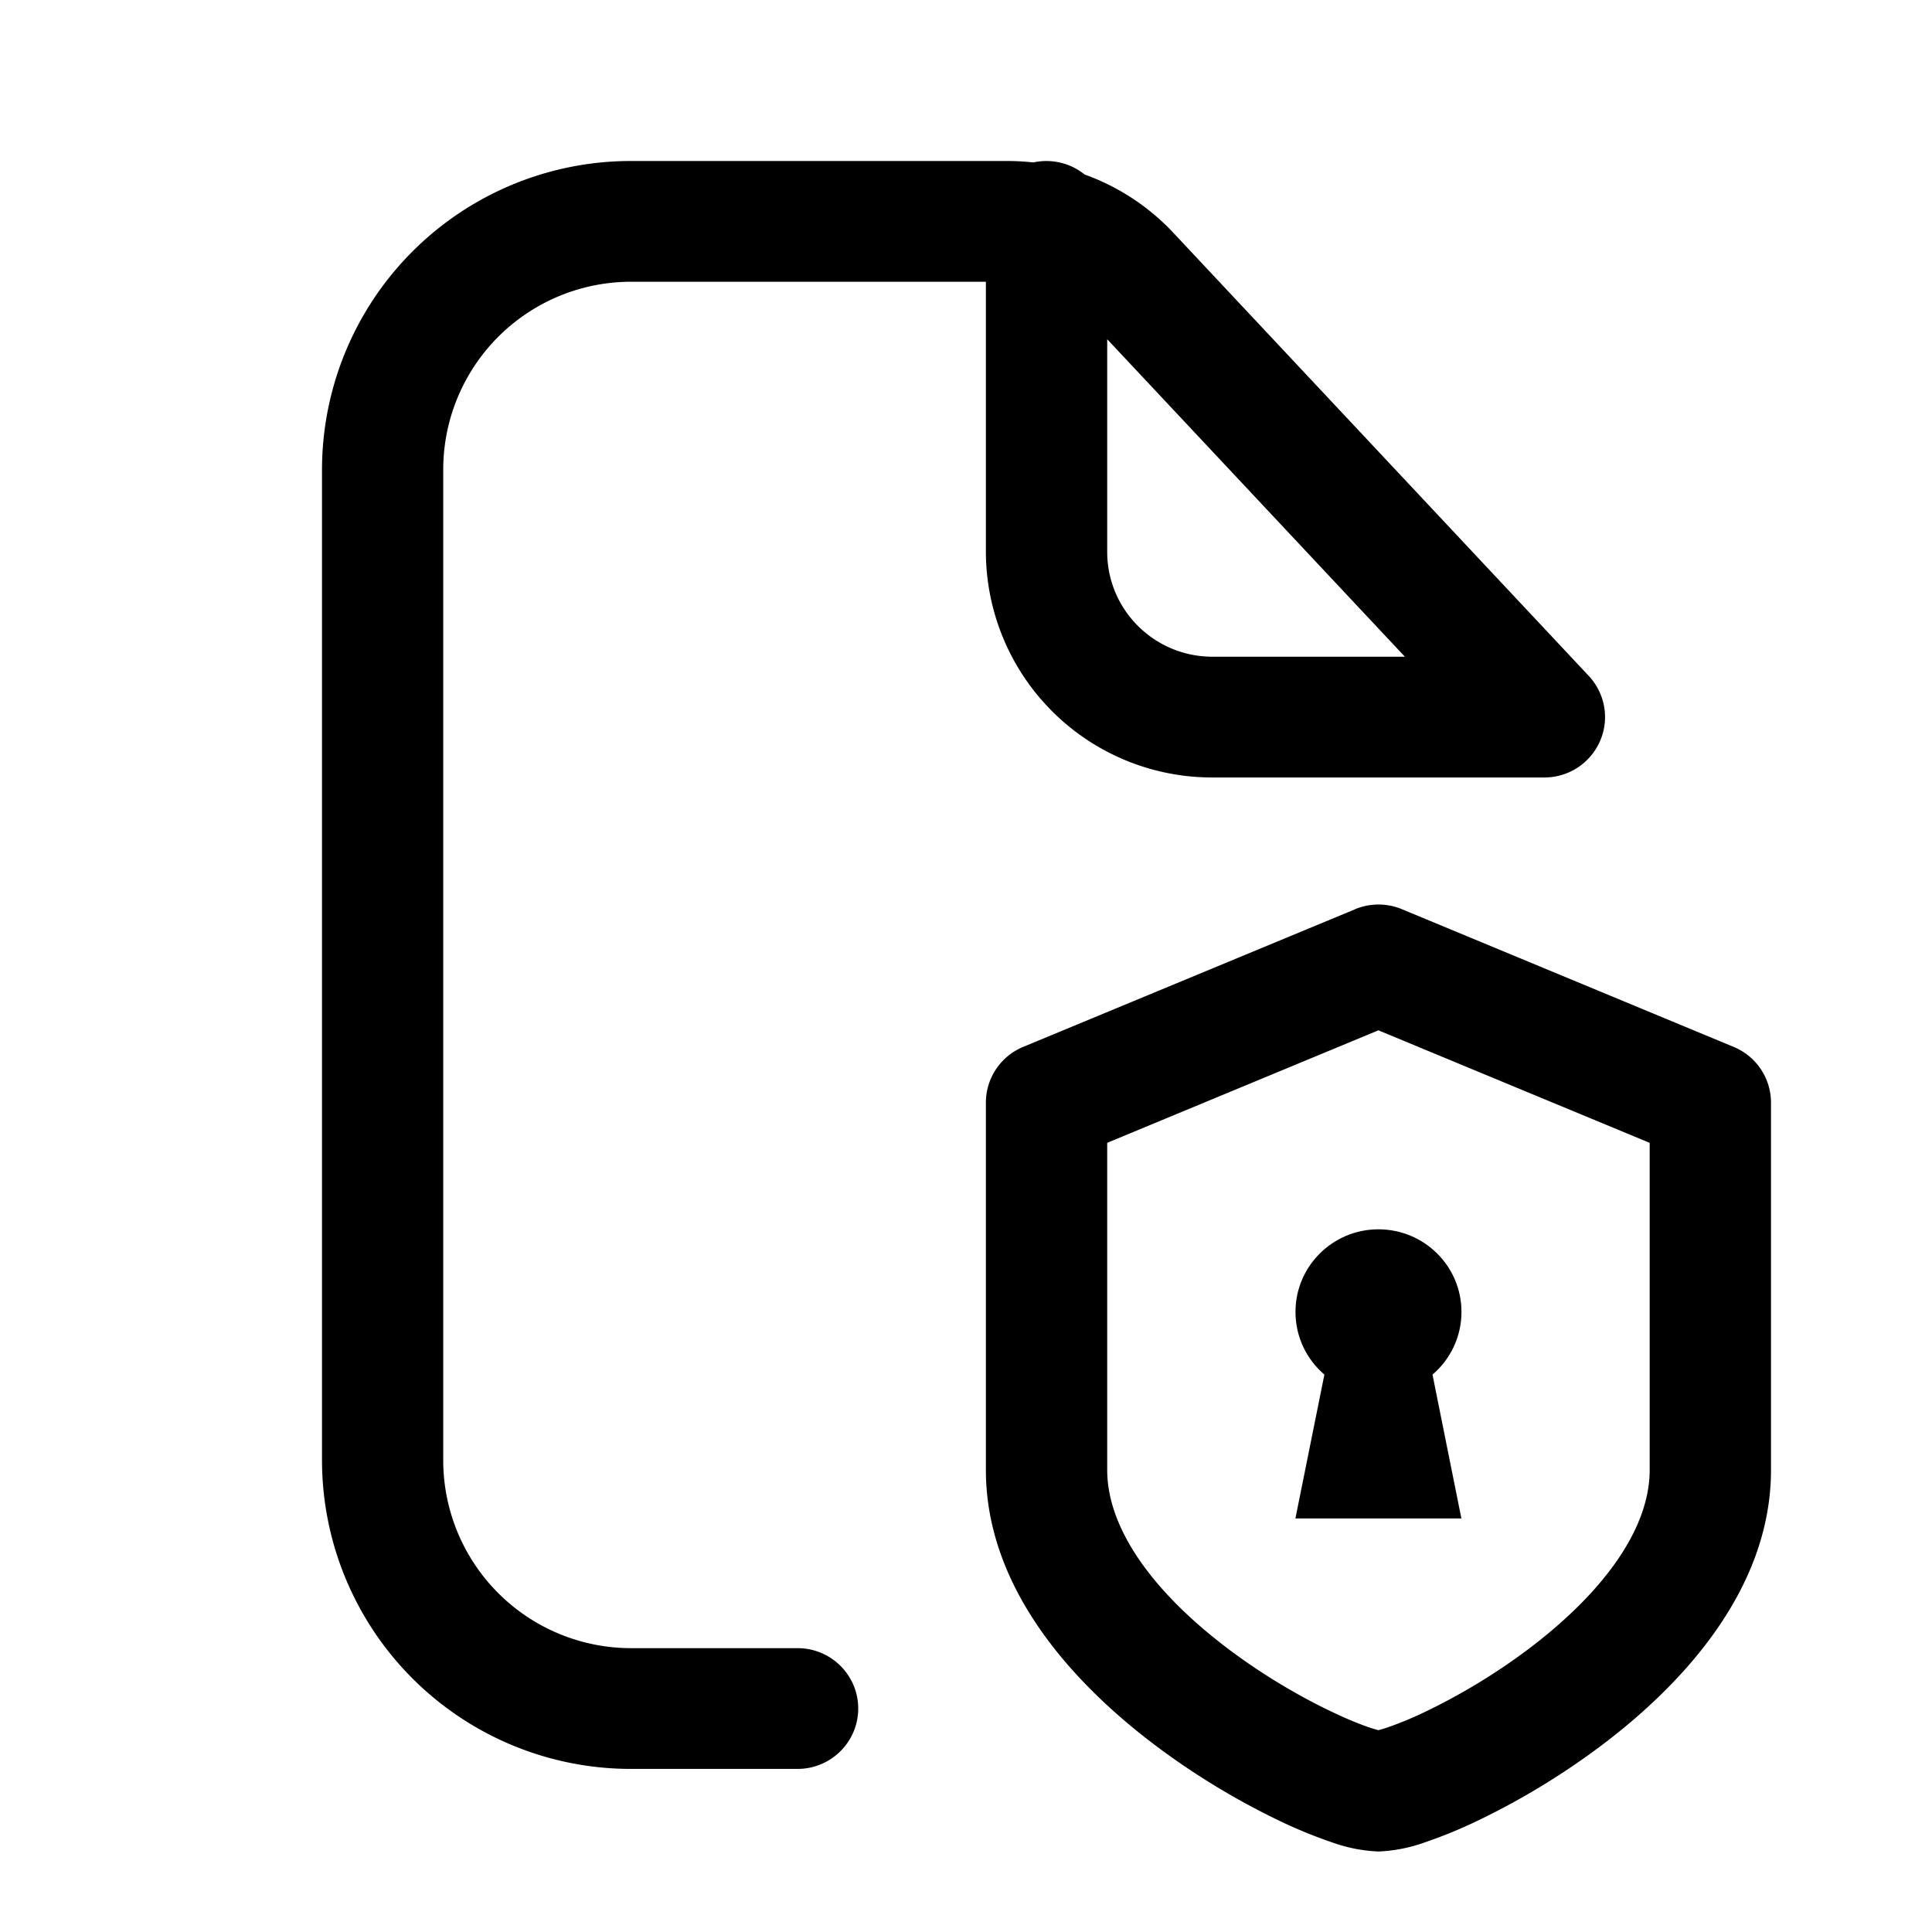 <svg xmlns="http://www.w3.org/2000/svg" width="24" height="24" fill="none"><path fill="currentColor" d="M7.846 3.5a2.334 2.334 0 0 0-2.34 2.329v12.316a2.334 2.334 0 0 0 2.34 2.329h2.062c.415 0 .753.335.753.75 0 .414-.338.75-.753.75H7.846A3.837 3.837 0 0 1 4 18.144V5.83A3.837 3.837 0 0 1 7.846 2h4.67c.107 0 .214.006.32.018a.758.758 0 0 1 .638.15c.415.149.793.395 1.1.722l5.162 5.506c.204.218.26.537.14.81a.753.753 0 0 1-.691.452h-4.123a2.809 2.809 0 0 1-2.815-2.803V3.5H7.846Zm8.988 7.794a.757.757 0 0 1 .58 0l4.122 1.711a.75.75 0 0 1 .464.692v4.562c0 1.518-1.15 2.712-2.143 3.451a9.173 9.173 0 0 1-1.517.915 5.845 5.845 0 0 1-.63.258 1.94 1.94 0 0 1-.587.117 1.94 1.94 0 0 1-.586-.117 5.845 5.845 0 0 1-.63-.258 9.173 9.173 0 0 1-1.517-.915c-.994-.74-2.143-1.933-2.143-3.451v-4.562a.75.75 0 0 1 .463-.692l4.124-1.71Zm-3.08-7.081v2.642c0 .72.585 1.303 1.308 1.303h2.39l-3.699-3.945Zm0 9.984v4.062c0 .762.617 1.564 1.538 2.25.435.324.889.584 1.262.76.187.089.345.153.463.192a1.6 1.6 0 0 0 .106.032 1.58 1.58 0 0 0 .107-.032 4.37 4.37 0 0 0 .463-.191 7.663 7.663 0 0 0 1.262-.761c.92-.686 1.538-1.488 1.538-2.25v-4.062l-3.37-1.398-3.37 1.398Z"/><path fill="currentColor" d="M17.795 17.076c.22-.188.36-.467.36-.779 0-.567-.462-1.026-1.032-1.026-.569 0-1.03.46-1.03 1.026 0 .312.139.59.359.779l-.36 1.787h2.062l-.359-1.787Z"/></svg>